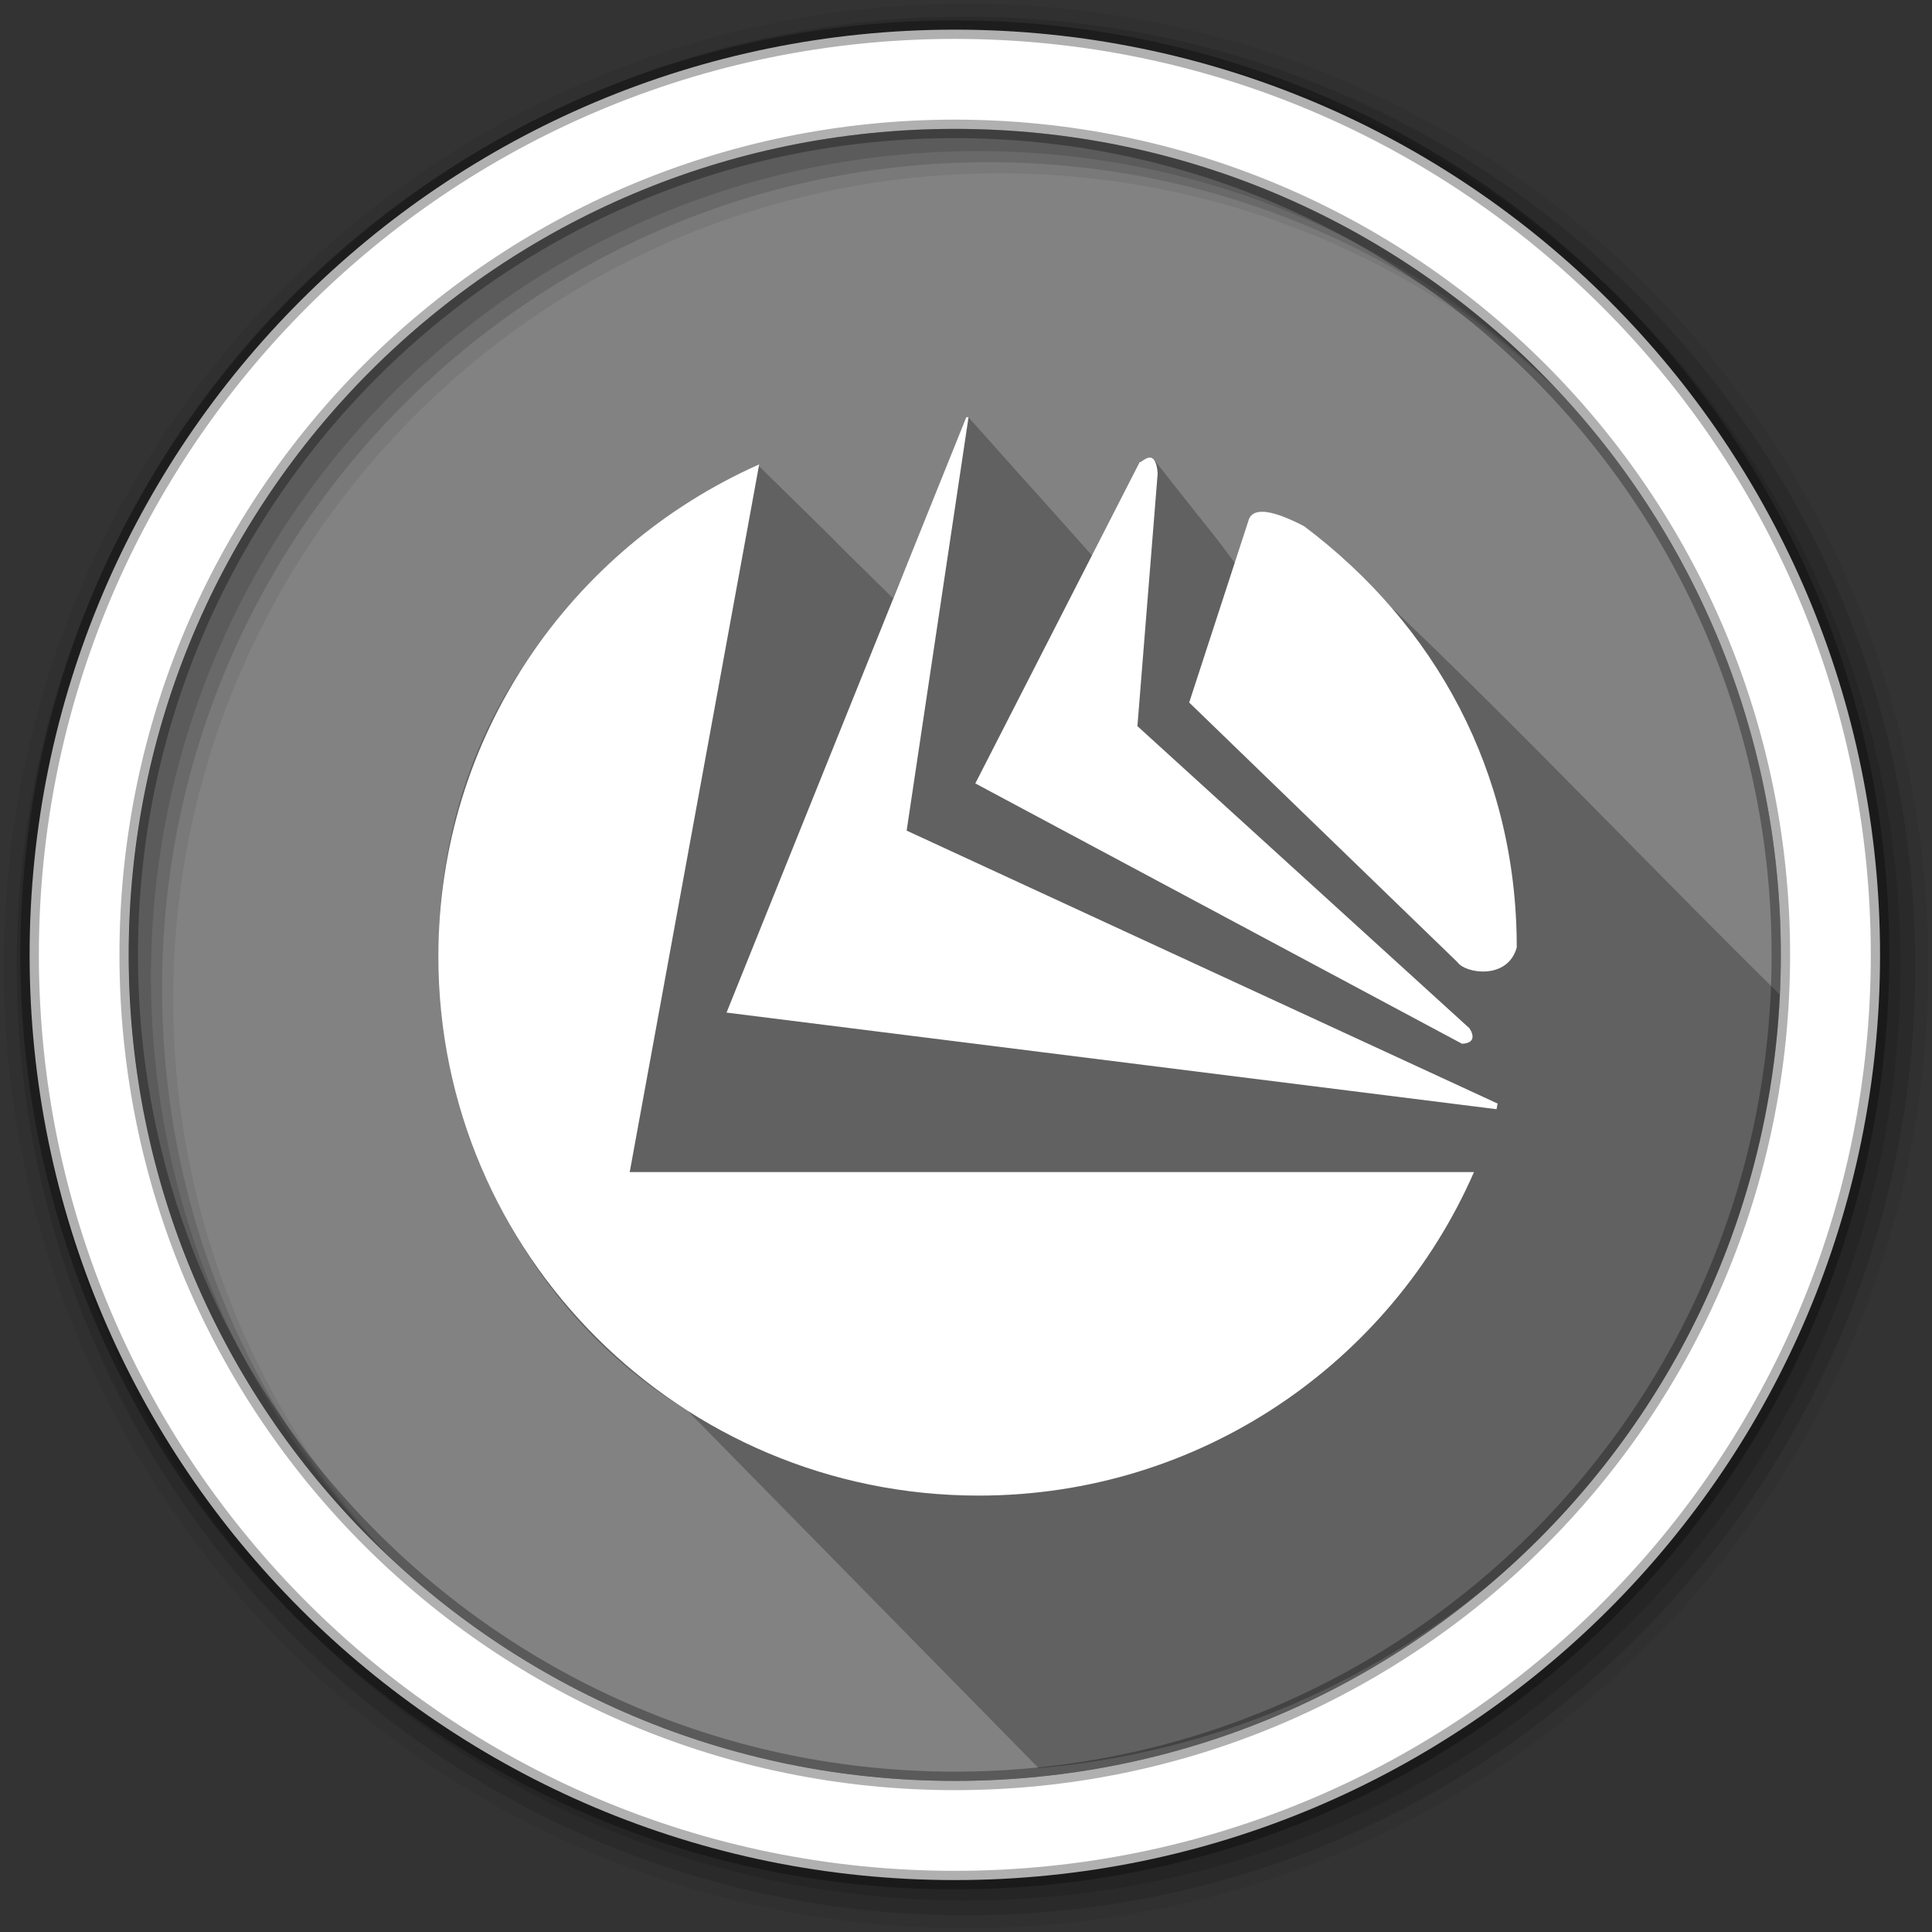 <svg height="512" viewBox="0 0 512 512" width="512" xmlns="http://www.w3.org/2000/svg">
 <rect x="0" y="0" width="512" height="512" fill="#333333" stroke="none"/>
 <path d="m471.95 253.05c0 120.9-98.01 218.9-218.9 218.9-120.9 0-218.9-98.01-218.9-218.9 0-120.9 98.01-218.9 218.9-218.9 120.9 0 218.9 98.01 218.9 218.9" fill="#828282" fill-rule="evenodd"/>
 <path d="m256 1c-140.83 0-255 114.17-255 255 0 140.83 114.17 255 255 255 140.83 0 255-114.17 255-255 0-140.83-114.17-255-255-255m8.827 44.931c120.9 0 218.9 98 218.9 218.9 0 120.9-98 218.9-218.9 218.9-120.9 0-218.93-98-218.93-218.9 0-120.9 98.03-218.9 218.93-218.9" fill-opacity=".067" fill-rule="evenodd"/>
 <g fill-opacity=".129" fill-rule="evenodd">
  <path d="m256 4.433c-138.94 0-251.57 112.63-251.57 251.57 0 138.94 112.63 251.57 251.57 251.57 138.94 0 251.57-112.63 251.57-251.57 0-138.94-112.63-251.57-251.57-251.57m5.885 38.556c120.9 0 218.9 98 218.9 218.9 0 120.9-98 218.9-218.9 218.9-120.9 0-218.93-98-218.93-218.9 0-120.9 98.03-218.9 218.93-218.9"/>
  <path d="m256 8.356c-136.77 0-247.64 110.87-247.64 247.64 0 136.77 110.87 247.64 247.64 247.64 136.77 0 247.64-110.87 247.64-247.64 0-136.77-110.87-247.64-247.64-247.64m2.942 31.691c120.9 0 218.9 98 218.9 218.9 0 120.9-98 218.9-218.9 218.9-120.9 0-218.93-98-218.93-218.9 0-120.9 98.03-218.9 218.93-218.9"/>
 </g>
 <path d="m256.622 110.546c-6.37 15.58-14.16 34.32-20 47.97-28.72-28.2.15-.08-35.53-35.03-9.83 7.81-49.59 32.63-61.19 51.28-44.506 63.19-23.77 159.3 42.28 199.07 37.4 38.06 66.09 67.27 93.07 94.74 106.73-9.25 191.55-95.09 199.19-202.28-43.05-42.19-84.11-86.58-128.88-126.87-14.91-7.29-7.51 20.43-18.34 9.69-8.92-11.8.07-.04-21.47-27.38-.98 1.56-.63.49-1.38-.44-3.55 4.84-17.05 38.75-14.93 25.97-32.8-36.83-.11-.02-32.82-36.72" opacity=".25"/>
 <path d="m253.04 7.859c-135.42 0-245.19 109.78-245.19 245.19 0 135.42 109.78 245.19 245.19 245.19 135.42 0 245.19-109.78 245.19-245.19 0-135.42-109.78-245.19-245.19-245.19zm0 26.297c120.9 0 218.9 98 218.9 218.9 0 120.9-98 218.9-218.9 218.9-120.9 0-218.93-98-218.93-218.9 0-120.9 98.03-218.9 218.93-218.9z" fill="#ffffff" fill-rule="evenodd" stroke="#000000" stroke-opacity=".31" stroke-width="4.904"/>
 <path d="m256.082 110.566l-63.54 157.78 204.05 25.602c.141-.481.161-1.01.299-1.488l-156.62-72.34 16.4-109.55c-.199.001-.396-.005-.597 0zm48.33 10.717c-1.041.182-2.024 1.311-2.387 1.191l-43.554 85.14 128.98 68.99c3.346-.148 3.235-2.155 1.976-4.093l-88-80.08 5.37-66.981c-.248-3.512-1.346-4.35-2.387-4.168zm-103.22 1.786c-50.08 22.257-85.02 72.15-85.02 130.39 0 78.918 64.11 142.89 143.19 142.89 58.741 0 109.18-35.24 131.26-85.74h-223.74zm129.77 14.587l-15.811 48.52 71.12 68.841c2.034 2.971 13.309 4.766 15.687-3.944 0-46.659-21.731-85.6-56.38-111.64-8.08-4.169-13.299-5.154-14.618-1.786z" fill="#ffffff"/>
</svg>
